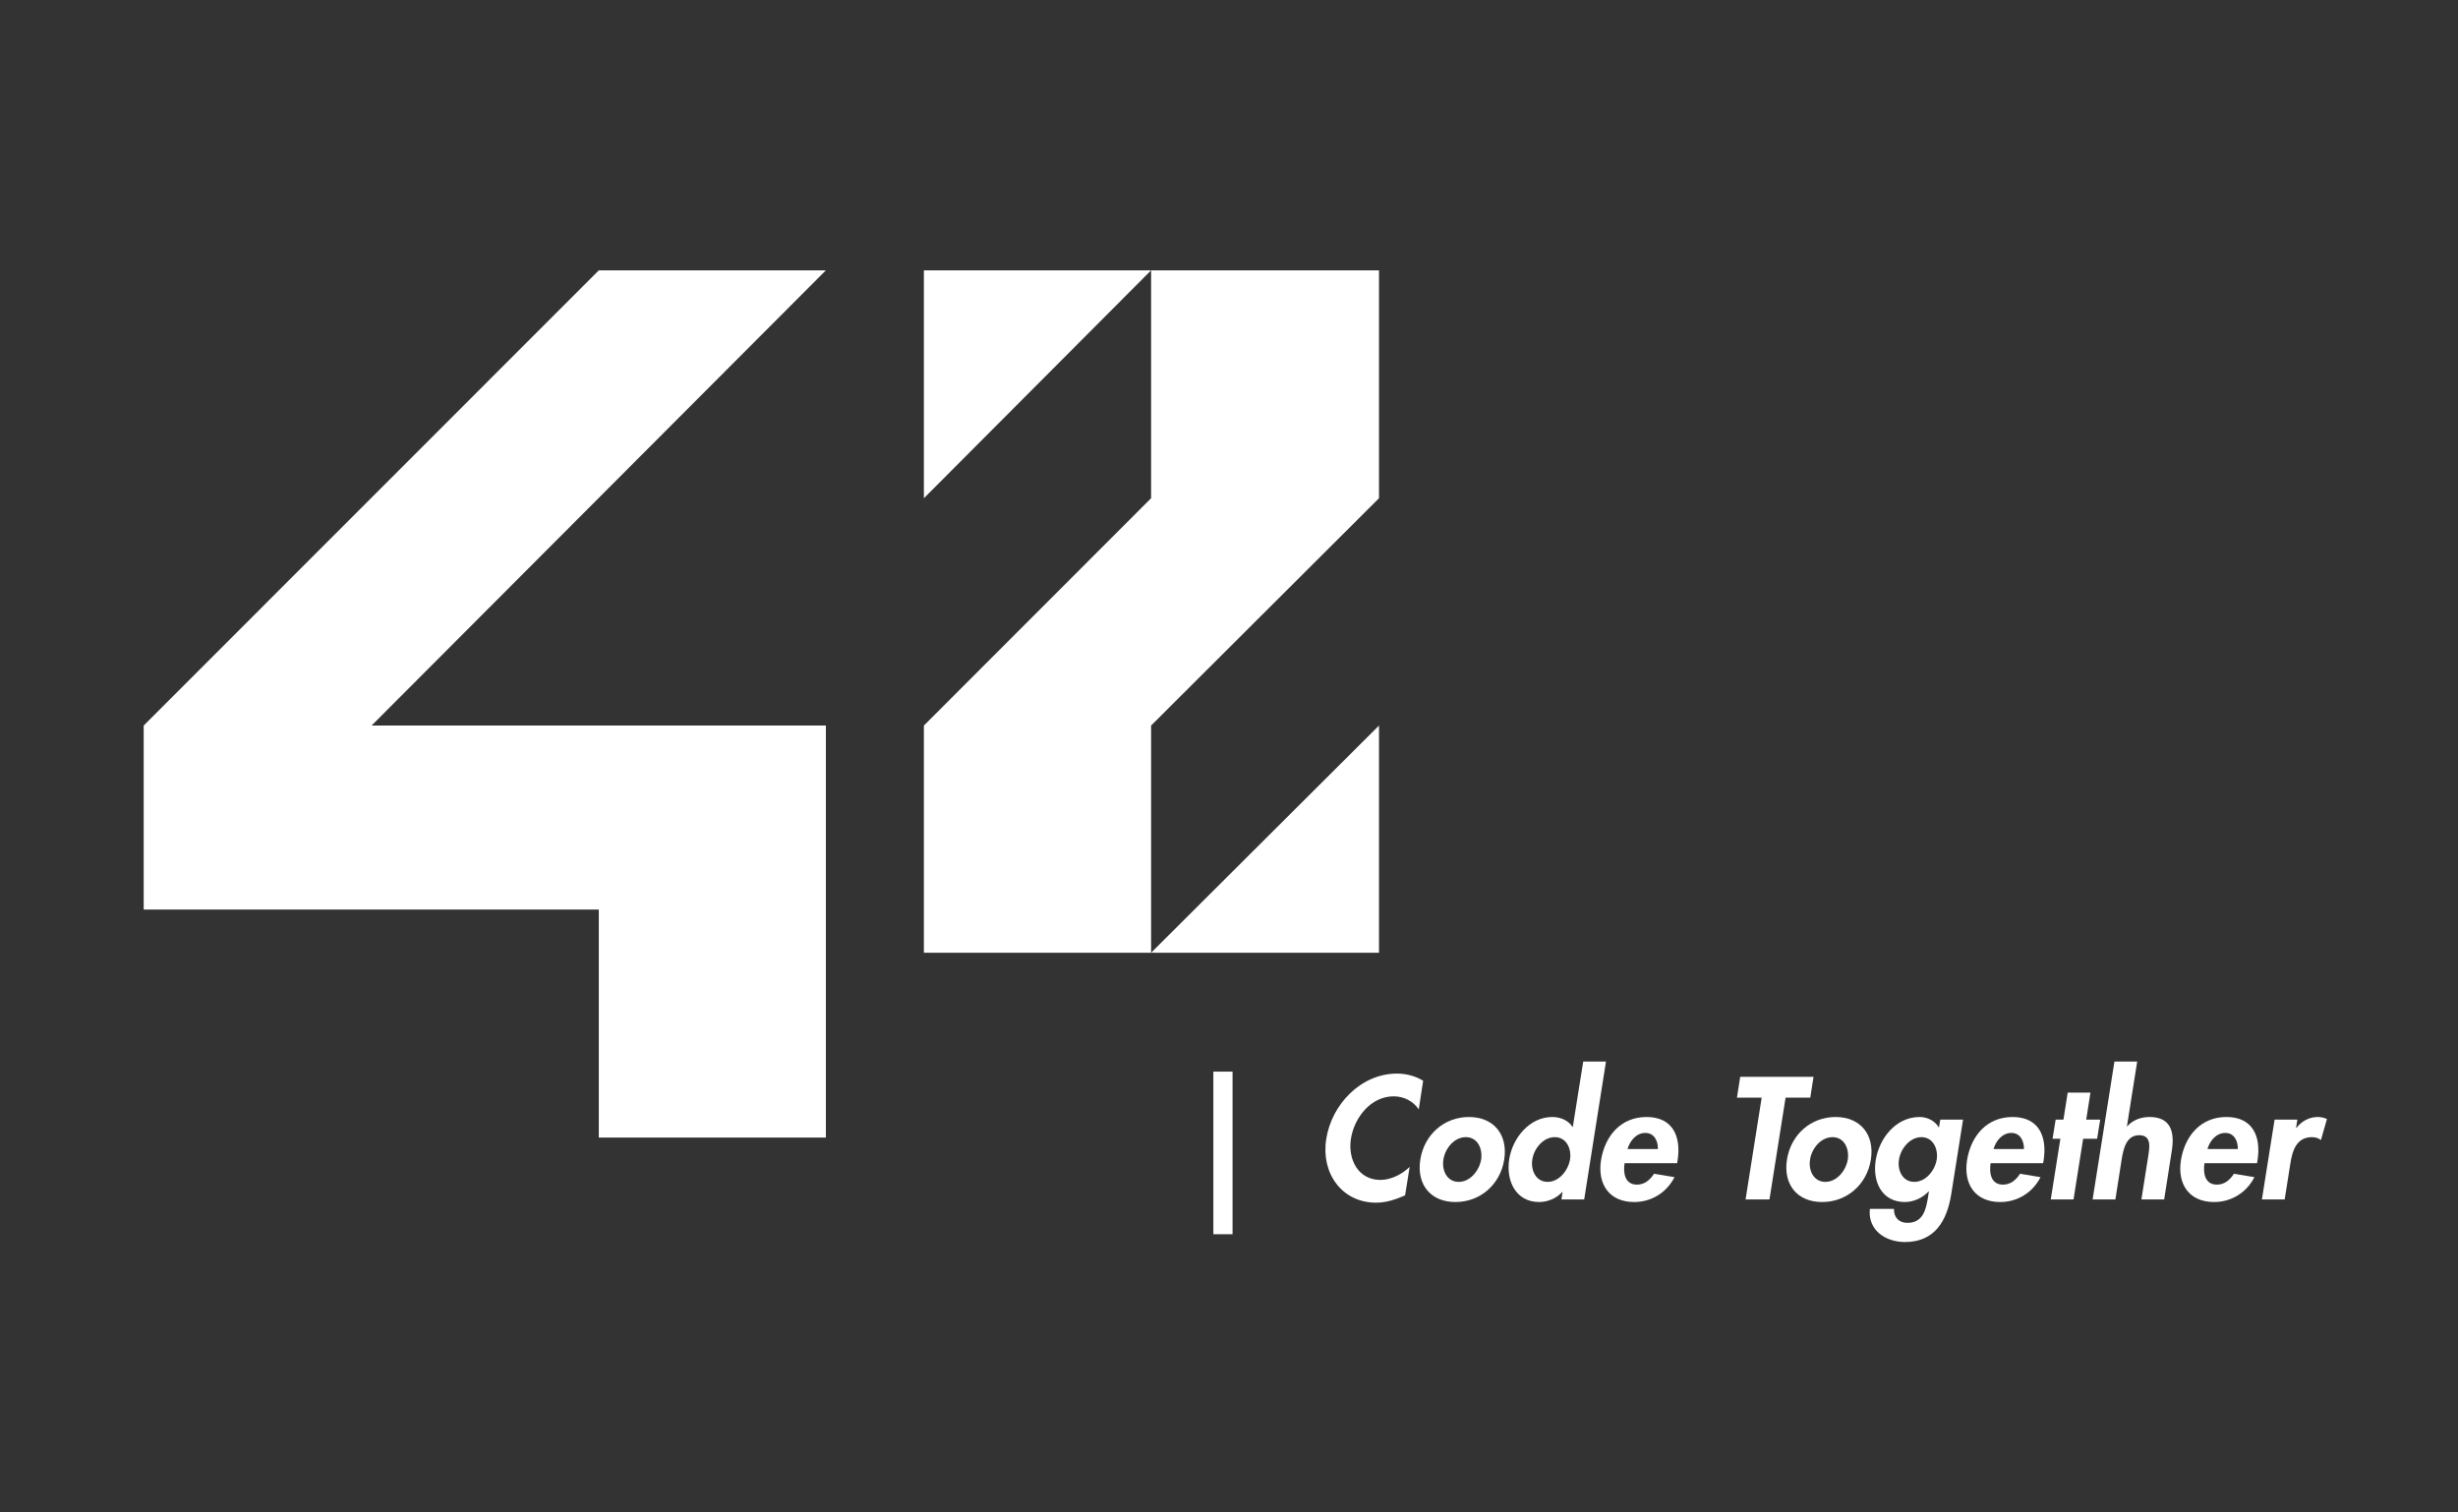 <svg width="1300" height="800" viewBox="0 0 1300 800" fill="none" xmlns="http://www.w3.org/2000/svg">
<rect x="0" y="0" width="1300" height="800" fill="#333333" stroke="none"/>
<path d="M76 481.115H316.698V601.719H436.792V383.771H196.531L436.792 143H316.698L76 383.771V481.115Z" fill="white"/>
<path d="M488.635 263.531L608.802 143H488.635V263.531Z" fill="white"/>
<path d="M608.802 263.531L488.635 383.771V503.937H608.802V383.771L729.333 263.531V143H608.802L608.802 263.531Z" fill="white"/>
<path d="M729.333 383.771L608.802 503.937L729.333 503.937V383.771Z" fill="white"/>
<path d="M651.875 566.831H641.727V652.831H651.875V566.831Z" fill="white"/>
<path d="M752.679 571.647C748.723 569.239 743.907 567.863 738.833 567.863C719.827 567.863 704.261 584.117 701.423 602.521C698.585 620.409 709.593 636.147 727.825 636.147C733.071 636.147 738.059 634.513 743.133 632.277L745.541 617.227C741.327 621.269 735.479 624.107 730.061 624.107C718.279 624.107 712.775 613.185 714.495 602.263C716.301 591.083 724.987 579.903 737.113 579.903C742.531 579.903 747.433 582.483 750.357 586.783L752.679 571.647Z" fill="white"/>
<path d="M776.896 590.825C763.738 590.825 753.246 600.199 751.182 613.357C749.118 626.429 756.514 635.803 769.758 635.803C783.002 635.803 793.494 626.429 795.558 613.357C797.622 600.199 790.054 590.825 776.896 590.825ZM775.262 601.489C781.454 601.489 784.206 607.509 783.346 613.357C782.4 619.033 777.67 625.139 771.478 625.139C765.286 625.139 762.448 619.033 763.394 613.357C764.254 607.509 769.07 601.489 775.262 601.489Z" fill="white"/>
<path d="M825.817 634.427H837.857L849.381 561.499H837.341L831.837 596.071H831.665C829.601 592.717 825.387 590.825 821.001 590.825C808.875 590.825 800.017 601.919 798.211 613.099C796.405 624.537 801.651 635.803 814.035 635.803C818.421 635.803 823.237 633.911 826.247 630.471H826.419L825.817 634.427ZM818.507 625.139C812.315 625.139 809.477 618.947 810.423 613.271C811.283 607.595 816.099 601.489 822.291 601.489C828.483 601.489 831.235 607.595 830.375 613.271C829.429 618.947 824.699 625.139 818.507 625.139Z" fill="white"/>
<path d="M887 615.249L887.258 613.787C889.236 601.059 884.678 590.825 870.832 590.825C857.158 590.825 848.816 600.887 846.752 613.701C844.774 626.515 851.224 635.803 864.296 635.803C873.154 635.803 881.324 631.073 885.624 622.645L874.788 620.839C872.638 624.193 869.714 626.601 865.758 626.601C859.48 626.601 858.362 620.581 859.222 615.249H887ZM860.77 607.767C862.06 603.381 865.414 599.253 870.23 599.253C874.874 599.253 876.938 603.467 876.852 607.767H860.77Z" fill="white"/>
<path d="M944.365 580.591H957.437L959.157 569.583H920.371L918.651 580.591H931.723L923.209 634.427H935.851L944.365 580.591Z" fill="white"/>
<path d="M970.816 590.825C957.658 590.825 947.166 600.199 945.102 613.357C943.038 626.429 950.434 635.803 963.678 635.803C976.922 635.803 987.414 626.429 989.478 613.357C991.542 600.199 983.974 590.825 970.816 590.825ZM969.182 601.489C975.374 601.489 978.126 607.509 977.266 613.357C976.32 619.033 971.59 625.139 965.398 625.139C959.206 625.139 956.368 619.033 957.314 613.357C958.174 607.509 962.99 601.489 969.182 601.489Z" fill="white"/>
<path d="M1038.23 592.201H1026.19L1025.5 596.243H1025.33C1023.43 592.975 1019.48 590.825 1015.26 590.825C1002.71 590.825 993.937 602.005 992.045 613.615C990.239 624.967 995.141 635.803 1007.52 635.803C1012 635.803 1016.81 633.653 1019.99 630.213H1020.17L1019.74 632.965C1018.7 639.329 1017.33 646.811 1008.82 646.811C1004.26 646.811 1001.59 643.887 1001.68 639.415H988.949C987.745 650.681 997.205 656.959 1007.52 656.959C1023.35 656.959 1029.71 645.607 1031.95 631.847L1038.23 592.201ZM1012.43 625.139C1006.24 625.139 1003.4 619.033 1004.34 613.357C1005.2 607.681 1010.02 601.489 1016.21 601.489C1022.4 601.489 1025.15 607.681 1024.3 613.357C1023.35 619.033 1018.62 625.139 1012.43 625.139Z" fill="white"/>
<path d="M1080.58 615.249L1080.84 613.787C1082.82 601.059 1078.26 590.825 1064.42 590.825C1050.74 590.825 1042.4 600.887 1040.34 613.701C1038.36 626.515 1044.81 635.803 1057.88 635.803C1066.74 635.803 1074.91 631.073 1079.21 622.645L1068.37 620.839C1066.22 624.193 1063.3 626.601 1059.34 626.601C1053.06 626.601 1051.95 620.581 1052.81 615.249H1080.58ZM1054.35 607.767C1055.64 603.381 1059 599.253 1063.81 599.253C1068.46 599.253 1070.52 603.467 1070.44 607.767H1054.35Z" fill="white"/>
<path d="M1101.74 602.349H1109.13L1110.77 592.201H1103.37L1105.61 577.925H1093.57L1091.33 592.201H1087.2L1085.57 602.349H1089.7L1084.62 634.427H1096.66L1101.74 602.349Z" fill="white"/>
<path d="M1118.29 561.499L1106.76 634.427H1118.8L1122.07 613.529C1122.93 608.455 1124.22 600.457 1131.36 600.457C1138.15 600.457 1136.86 606.993 1136.09 612.067L1132.56 634.427H1144.6L1148.64 608.627C1150.19 598.823 1148.21 590.825 1136.86 590.825C1132.56 590.825 1128.09 592.287 1125.08 595.727H1124.91L1130.33 561.499H1118.29Z" fill="white"/>
<path d="M1193.71 615.249L1193.97 613.787C1195.95 601.059 1191.39 590.825 1177.54 590.825C1163.87 590.825 1155.53 600.887 1153.46 613.701C1151.48 626.515 1157.93 635.803 1171.01 635.803C1179.86 635.803 1188.03 631.073 1192.33 622.645L1181.5 620.839C1179.35 624.193 1176.42 626.601 1172.47 626.601C1166.19 626.601 1165.07 620.581 1165.93 615.249H1193.71ZM1167.48 607.767C1168.77 603.381 1172.12 599.253 1176.94 599.253C1181.58 599.253 1183.65 603.467 1183.56 607.767H1167.48Z" fill="white"/>
<path d="M1215.04 592.201H1203L1196.29 634.427H1208.33L1211.34 615.421C1212.37 608.885 1214.43 601.489 1222.78 601.489C1224.58 601.489 1226.22 602.005 1227.51 603.037L1230.69 591.857C1229.23 591.255 1227.59 590.825 1225.87 590.825C1221.4 590.825 1217.44 592.889 1214.52 596.587H1214.35L1215.04 592.201Z" fill="white"/>
</svg>
